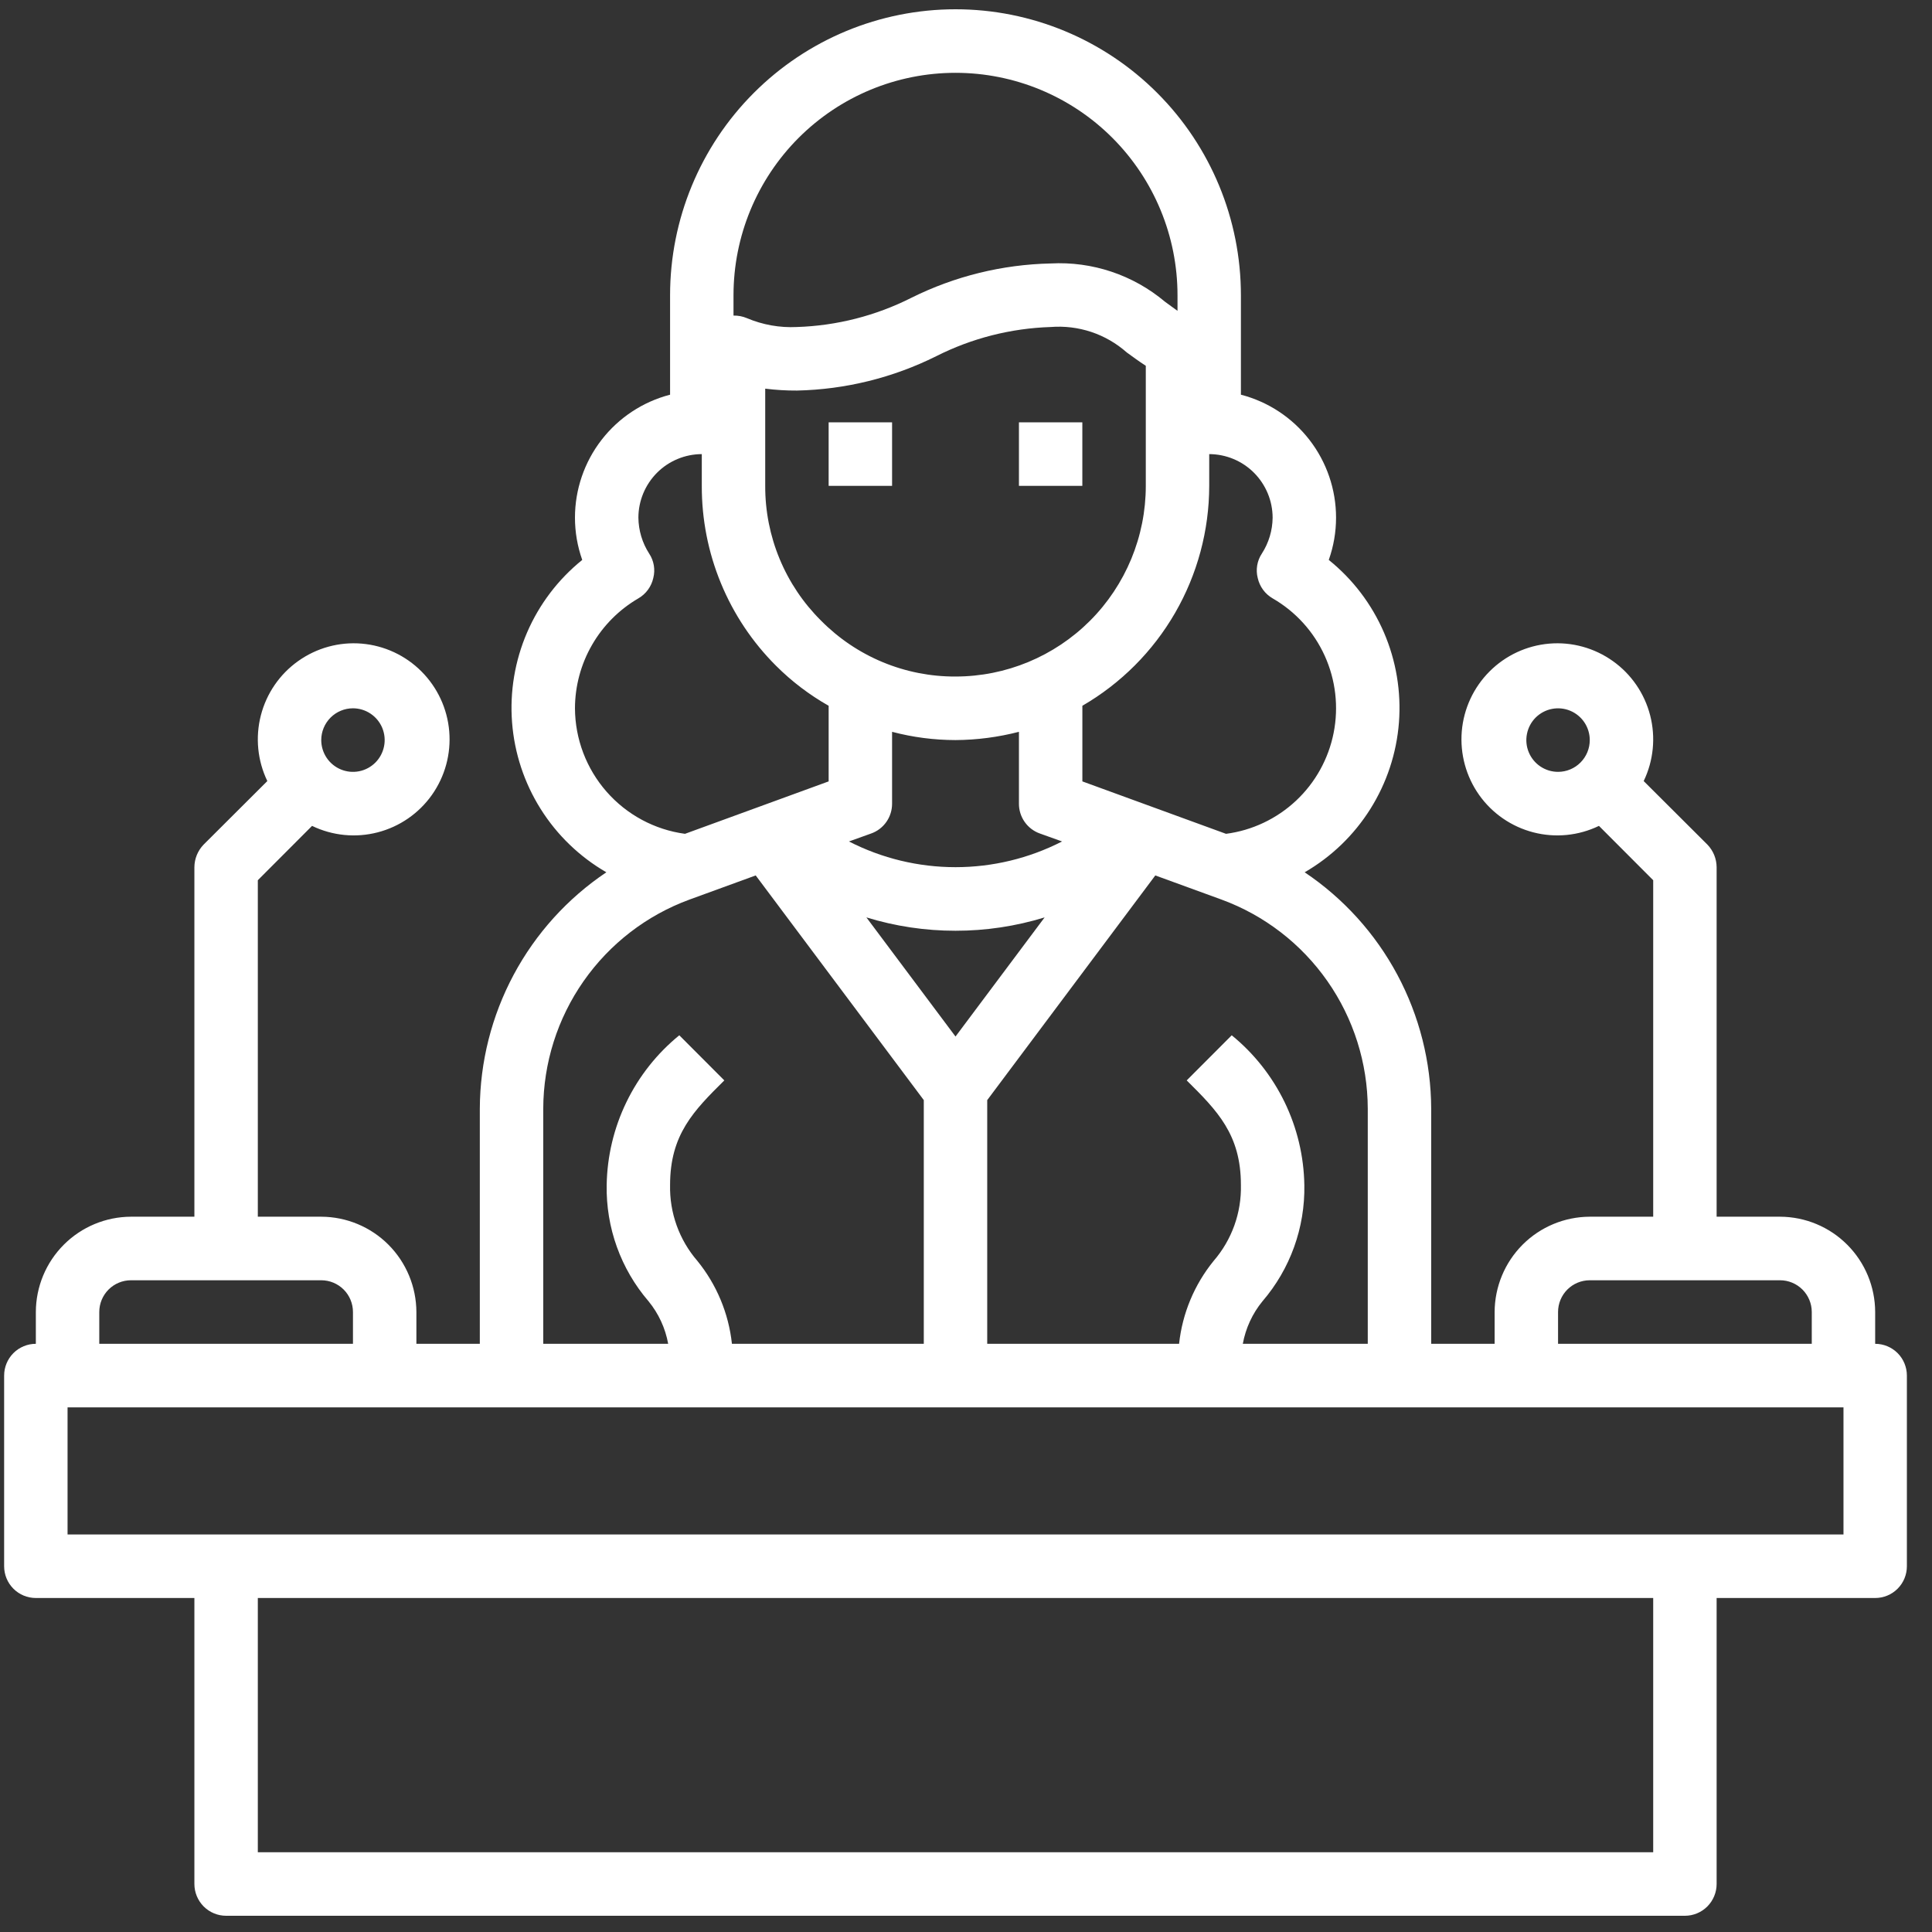 <svg width="65" height="65" viewBox="0 0 65 65" fill="none" xmlns="http://www.w3.org/2000/svg">
<rect x="0" y="0" width="65" height="65" fill="#333333" stroke="none"/>
<path d="M30.013 14.209H27.879V16.346H30.013V14.209Z" fill="white"/>
<path d="M36.414 14.209H34.281V16.346H36.414V14.209Z" fill="white"/>
<path d="M63.088 45.211V44.142C63.086 43.292 62.748 42.478 62.148 41.877C61.548 41.276 60.736 40.938 59.888 40.935H57.754V29.175C57.752 28.892 57.641 28.62 57.444 28.416L55.3 26.278C55.631 25.591 55.708 24.808 55.518 24.069C55.328 23.329 54.883 22.681 54.261 22.24C53.64 21.798 52.883 21.59 52.124 21.654C51.364 21.719 50.653 22.05 50.114 22.59C49.575 23.13 49.244 23.843 49.18 24.604C49.117 25.364 49.323 26.123 49.764 26.746C50.205 27.368 50.852 27.814 51.59 28.004C52.328 28.195 53.109 28.117 53.795 27.786L55.62 29.614V40.935H53.486C52.638 40.938 51.825 41.276 51.225 41.877C50.626 42.478 50.288 43.292 50.285 44.142V45.211H48.151V37.3C48.145 35.727 47.753 34.179 47.011 32.792C46.269 31.406 45.199 30.223 43.894 29.347C44.792 28.828 45.55 28.098 46.102 27.22C46.655 26.342 46.986 25.342 47.066 24.306C47.145 23.271 46.972 22.232 46.561 21.279C46.15 20.326 45.513 19.488 44.705 18.838C44.867 18.382 44.95 17.901 44.95 17.416C44.95 16.469 44.635 15.548 44.056 14.8C43.476 14.051 42.665 13.516 41.749 13.279V9.933C41.749 7.381 40.738 4.934 38.937 3.13C37.136 1.325 34.694 0.312 32.147 0.312C29.6 0.312 27.158 1.325 25.357 3.13C23.556 4.934 22.544 7.381 22.544 9.933V13.279C21.629 13.516 20.818 14.051 20.238 14.8C19.659 15.548 19.344 16.469 19.344 17.416C19.344 17.901 19.427 18.382 19.589 18.838C18.782 19.488 18.145 20.326 17.733 21.279C17.322 22.232 17.148 23.271 17.228 24.306C17.308 25.342 17.639 26.342 18.192 27.22C18.744 28.098 19.502 28.828 20.4 29.347C19.095 30.223 18.025 31.406 17.283 32.792C16.541 34.179 16.149 35.727 16.143 37.3V45.211H14.009V44.142C14.006 43.292 13.668 42.478 13.069 41.877C12.469 41.276 11.656 40.938 10.808 40.935H8.674V29.614L10.499 27.786C11.185 28.117 11.966 28.195 12.704 28.004C13.442 27.814 14.089 27.368 14.53 26.746C14.971 26.123 15.178 25.364 15.114 24.604C15.05 23.843 14.719 23.13 14.18 22.59C13.642 22.05 12.93 21.719 12.17 21.654C11.411 21.59 10.654 21.798 10.033 22.24C9.411 22.681 8.966 23.329 8.776 24.069C8.586 24.808 8.663 25.591 8.994 26.278L6.85 28.416C6.653 28.62 6.542 28.892 6.54 29.175V40.935H4.406C3.558 40.938 2.746 41.276 2.146 41.877C1.546 42.478 1.208 43.292 1.206 44.142V45.211C0.923 45.211 0.651 45.324 0.451 45.524C0.251 45.725 0.139 45.997 0.139 46.28V52.694C0.139 52.978 0.251 53.25 0.451 53.45C0.651 53.651 0.923 53.763 1.206 53.763H6.54V63.385C6.54 63.668 6.653 63.94 6.853 64.141C7.053 64.341 7.324 64.454 7.607 64.454H56.687C56.97 64.454 57.241 64.341 57.441 64.141C57.641 63.94 57.754 63.668 57.754 63.385V53.763H63.088C63.371 53.763 63.643 53.651 63.843 53.45C64.043 53.25 64.155 52.978 64.155 52.694V46.28C64.155 45.997 64.043 45.725 63.843 45.524C63.643 45.324 63.371 45.211 63.088 45.211ZM52.419 25.968C52.208 25.968 52.002 25.906 51.826 25.788C51.651 25.671 51.514 25.504 51.433 25.308C51.352 25.113 51.331 24.898 51.373 24.691C51.414 24.483 51.515 24.293 51.664 24.143C51.814 23.994 52.004 23.892 52.211 23.851C52.418 23.81 52.632 23.831 52.827 23.912C53.022 23.993 53.189 24.13 53.306 24.305C53.423 24.481 53.486 24.688 53.486 24.899C53.486 25.183 53.373 25.455 53.173 25.655C52.973 25.856 52.702 25.968 52.419 25.968ZM11.875 23.83C12.086 23.83 12.292 23.893 12.468 24.011C12.643 24.128 12.78 24.295 12.861 24.49C12.941 24.686 12.963 24.901 12.921 25.108C12.88 25.315 12.779 25.506 12.63 25.655C12.48 25.805 12.29 25.907 12.083 25.948C11.876 25.989 11.662 25.968 11.467 25.887C11.272 25.806 11.105 25.669 10.988 25.493C10.871 25.317 10.808 25.111 10.808 24.899C10.808 24.616 10.921 24.344 11.121 24.143C11.321 23.943 11.592 23.83 11.875 23.83V23.83ZM52.419 44.142C52.419 43.858 52.531 43.587 52.731 43.386C52.931 43.186 53.203 43.073 53.486 43.073H59.888C60.17 43.073 60.442 43.186 60.642 43.386C60.842 43.587 60.955 43.858 60.955 44.142V45.211H52.419V44.142ZM46.017 37.3V45.211H41.813C41.909 44.685 42.137 44.192 42.475 43.779C43.409 42.693 43.91 41.299 43.883 39.866C43.867 38.899 43.64 37.947 43.218 37.078C42.795 36.208 42.189 35.441 41.44 34.831L39.925 36.349C40.949 37.364 41.749 38.166 41.749 39.866C41.771 40.802 41.444 41.713 40.832 42.421C40.183 43.219 39.779 44.188 39.669 45.211H33.214V37.012L38.869 29.453L41.099 30.266C42.538 30.794 43.78 31.752 44.66 33.01C45.539 34.267 46.013 35.765 46.017 37.3V37.3ZM29.309 28.042C29.516 27.969 29.695 27.832 29.821 27.652C29.947 27.472 30.014 27.258 30.013 27.038V24.621C30.71 24.805 31.427 24.898 32.147 24.899C32.867 24.895 33.584 24.801 34.281 24.621V27.038C34.28 27.258 34.347 27.472 34.473 27.652C34.599 27.832 34.778 27.969 34.985 28.042L35.732 28.31C34.622 28.879 33.394 29.175 32.147 29.175C30.9 29.175 29.672 28.879 28.562 28.31L29.309 28.042ZM27.623 20.88C27.025 20.287 26.551 19.581 26.229 18.803C25.906 18.025 25.742 17.19 25.745 16.347V13.076C26.099 13.12 26.456 13.142 26.812 13.14C28.439 13.105 30.039 12.711 31.496 11.985C32.693 11.38 34.008 11.045 35.348 11.002C35.81 10.965 36.275 11.022 36.715 11.168C37.155 11.315 37.561 11.55 37.908 11.857C38.101 11.996 38.314 12.156 38.549 12.306V16.347C38.549 18.048 37.874 19.68 36.674 20.883C35.473 22.085 33.845 22.761 32.147 22.761C31.306 22.765 30.473 22.6 29.696 22.277C28.919 21.954 28.215 21.479 27.623 20.88V20.88ZM32.147 31.314C33.163 31.315 34.174 31.163 35.145 30.865L32.147 34.873L29.149 30.865C30.12 31.163 31.131 31.315 32.147 31.314V31.314ZM40.683 15.278C41.248 15.28 41.79 15.505 42.19 15.906C42.589 16.307 42.815 16.85 42.816 17.416C42.812 17.845 42.686 18.264 42.454 18.624C42.374 18.744 42.321 18.879 42.297 19.021C42.273 19.163 42.279 19.308 42.315 19.447C42.347 19.59 42.408 19.724 42.494 19.842C42.58 19.96 42.69 20.058 42.816 20.131C43.588 20.576 44.201 21.251 44.569 22.063C44.937 22.875 45.042 23.782 44.869 24.656C44.696 25.531 44.254 26.329 43.604 26.938C42.954 27.547 42.13 27.938 41.248 28.053L36.415 26.289V23.745C37.711 22.994 38.787 21.916 39.536 20.618C40.285 19.32 40.681 17.847 40.683 16.347V15.278ZM24.678 9.933C24.678 7.948 25.465 6.045 26.866 4.641C28.267 3.238 30.166 2.45 32.147 2.45C34.128 2.45 36.028 3.238 37.428 4.641C38.829 6.045 39.616 7.948 39.616 9.933V10.457C39.477 10.361 39.338 10.254 39.189 10.147C38.117 9.247 36.744 8.789 35.348 8.864C33.721 8.899 32.121 9.293 30.664 10.018C29.467 10.623 28.152 10.959 26.812 11.002C26.235 11.031 25.659 10.928 25.127 10.703C24.985 10.643 24.832 10.614 24.678 10.617V9.933ZM19.344 23.83C19.346 23.081 19.544 22.345 19.919 21.696C20.293 21.047 20.831 20.508 21.478 20.131C21.604 20.058 21.714 19.96 21.8 19.842C21.886 19.724 21.947 19.59 21.979 19.447C22.015 19.308 22.021 19.163 21.997 19.021C21.973 18.879 21.92 18.744 21.84 18.624C21.608 18.264 21.483 17.845 21.478 17.416C21.479 16.85 21.705 16.307 22.104 15.906C22.504 15.505 23.046 15.28 23.611 15.278V16.347C23.608 17.471 23.826 18.584 24.255 19.623C24.683 20.662 25.313 21.605 26.108 22.398C26.635 22.925 27.231 23.378 27.879 23.745V26.289L23.046 28.053C22.024 27.915 21.087 27.411 20.407 26.635C19.727 25.859 19.349 24.863 19.344 23.83ZM18.277 37.3C18.281 35.765 18.755 34.267 19.634 33.01C20.514 31.752 21.756 30.794 23.195 30.266L25.425 29.453L31.08 37.012V45.211H24.625C24.515 44.188 24.111 43.219 23.462 42.421C22.85 41.713 22.523 40.802 22.544 39.866C22.544 38.166 23.345 37.364 24.369 36.349L22.854 34.831C22.105 35.441 21.498 36.208 21.076 37.078C20.654 37.947 20.427 38.899 20.411 39.866C20.384 41.299 20.885 42.693 21.819 43.779C22.157 44.192 22.385 44.685 22.48 45.211H18.277V37.3ZM3.34 44.142C3.34 43.858 3.452 43.587 3.652 43.386C3.852 43.186 4.123 43.073 4.406 43.073H10.808C11.091 43.073 11.363 43.186 11.563 43.386C11.763 43.587 11.875 43.858 11.875 44.142V45.211H3.34V44.142ZM55.62 62.316H8.674V53.763H55.62V62.316ZM62.022 51.625H2.273V47.349H62.022V51.625Z" fill="white"/>
</svg>

